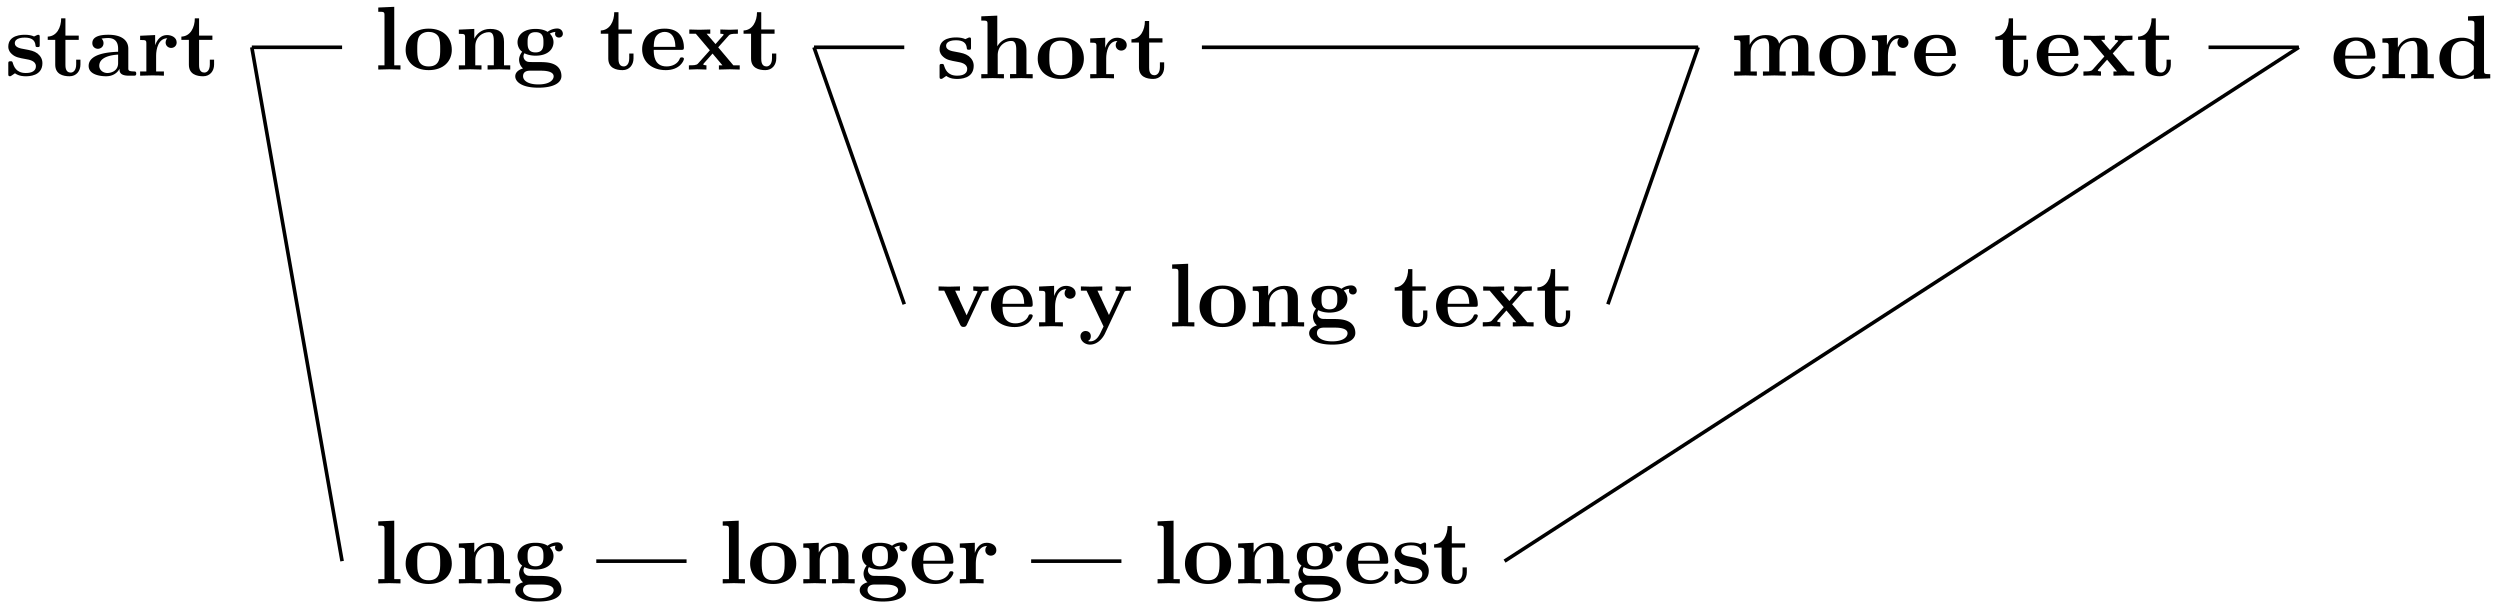 <svg xmlns="http://www.w3.org/2000/svg" xmlns:xlink="http://www.w3.org/1999/xlink" width="367.755" height="90.099" viewBox="0 0 275.816 67.574" version="1.2"><defs><symbol overflow="visible" id="a"><path style="stroke:none" d="M4.14-1.39c0-.438-.202-.782-.546-1.063-.39-.281-.719-.344-1.485-.485-.375-.062-1.015-.171-1.015-.64 0-.625.922-.625 1.11-.625.75 0 1.124.297 1.171.844.016.156.031.203.234.203.235 0 .235-.047.235-.281v-.797c0-.188 0-.282-.172-.282-.047 0-.063 0-.453.188-.266-.125-.61-.188-1-.188-.313 0-1.844 0-1.844 1.313 0 .39.203.656.406.828.39.344.781.406 1.547.547.36.062 1.094.187 1.094.781 0 .75-.906.75-1.125.75C1.234-.297.984-1.03.859-1.453c-.046-.14-.109-.14-.234-.14-.25 0-.25.062-.25.28v1.094c0 .188 0 .281.188.281.062 0 .078 0 .296-.156l.25-.172c.47.329.985.329 1.188.329.312 0 1.844 0 1.844-1.454Zm0 0"/></symbol><symbol overflow="visible" id="b"><path style="stroke:none" d="M3.813-1.234v-.532h-.47v.516c0 .672-.327.906-.609.906-.578 0-.578-.64-.578-.86v-2.75h1.469v-.468H2.156v-1.906h-.469c0 1-.484 1.984-1.484 2.016v.359h.828v2.734c0 1.063.86 1.282 1.578 1.282.75 0 1.204-.579 1.204-1.297Zm0 0"/></symbol><symbol overflow="visible" id="c"><path style="stroke:none" d="M5.516-.234c0-.235-.125-.235-.266-.235-.61-.015-.61-.14-.61-.375v-2.14c0-.891-.702-1.532-2.187-1.532-.562 0-1.781.047-1.781.922 0 .438.344.625.61.625.312 0 .624-.219.624-.625 0-.297-.187-.469-.218-.5a5.28 5.28 0 0 1 .718-.062c.75 0 1.11.422 1.11 1.172v.343c-.72.032-3.25.125-3.25 1.563C.266-.125 1.5.062 2.187.062c.797 0 1.266-.406 1.485-.828 0 .313 0 .766 1.047.766h.468c.204 0 .329 0 .329-.234Zm-2-1.157c0 .97-.922 1.094-1.172 1.094-.516 0-.906-.344-.906-.797 0-1.062 1.578-1.203 2.078-1.234Zm0 0"/></symbol><symbol overflow="visible" id="d"><path style="stroke:none" d="M4.406-3.672c0-.531-.531-.812-1.062-.812-.688 0-1.094.5-1.313 1.125v-1.125l-1.656.078v.468c.61 0 .688 0 .688.391v3.078H.375V0l1.25-.031C2-.031 2.641-.031 3 0v-.469h-.86v-1.75c0-.687.235-1.906 1.235-1.906 0 0-.188.172-.188.453 0 .406.329.61.61.61.297 0 .61-.204.61-.61Zm0 0"/></symbol><symbol overflow="visible" id="e"><path style="stroke:none" d="M2.922 0v-.469h-.688v-6.453L.47-6.844v.469c.625 0 .687 0 .687.39v5.516H.47V0l1.219-.031Zm0 0"/></symbol><symbol overflow="visible" id="f"><path style="stroke:none" d="M5.406-2.172c0-1.344-.922-2.344-2.547-2.344C1.22-4.516.313-3.5.313-2.172c0 1.235.89 2.235 2.546 2.235 1.672 0 2.547-1.016 2.547-2.235Zm-1.281-.11c0 .86 0 1.938-1.266 1.938-1.265 0-1.265-1.078-1.265-1.937 0-.453 0-.953.172-1.297.187-.375.609-.578 1.093-.578.422 0 .844.156 1.063.5.203.344.203.89.203 1.375Zm0 0"/></symbol><symbol overflow="visible" id="g"><path style="stroke:none" d="M6.125 0v-.469h-.688v-2.578c0-1.047-.53-1.437-1.53-1.437-.954 0-1.485.562-1.75 1.078v-1.078l-1.704.078v.468c.61 0 .688 0 .688.391v3.078H.453V0l1.25-.031L2.953 0v-.469h-.687v-2.078c0-1.094.859-1.578 1.5-1.578.328 0 .546.203.546.969V-.47h-.687V0l1.25-.031Zm0 0"/></symbol><symbol overflow="visible" id="h"><path style="stroke:none" d="M5.563-3.953c0-.235-.172-.578-.625-.578-.157 0-.625.031-1.063.375-.172-.125-.594-.328-1.328-.328-1.438 0-1.985.78-1.985 1.468 0 .407.188.829.516 1.047-.281.36-.344.688-.344.89 0 .157.047.641.438.954-.125.031-.86.25-.86.875C.313 1.25.875 2 2.86 2 4.625 2 5.406 1.422 5.406.719c0-.297-.078-.922-.75-1.266-.562-.281-1.156-.281-2.11-.281-.265 0-.718 0-.765-.016a.625.625 0 0 1-.562-.625c0-.093.047-.25.11-.328.452.234.968.266 1.218.266 1.437 0 1.984-.782 1.984-1.485 0-.468-.25-.796-.406-.953.297-.156.516-.172.625-.187a.433.433 0 0 0-.047.203c0 .25.172.422.438.422a.41.41 0 0 0 .421-.422Zm-2.141.937c0 .454 0 1.125-.875 1.125s-.875-.671-.875-1.125c0-.437 0-1.109.875-1.109s.875.672.875 1.11ZM4.547.75c0 .36-.39.89-1.688.89-1.187 0-1.687-.452-1.687-.906 0-.609.625-.609.766-.609h1.171c.313 0 1.438 0 1.438.625Zm0 0"/></symbol><symbol overflow="visible" id="i"><path style="stroke:none" d="M4.922-1.172c0-.172-.188-.172-.234-.172-.172 0-.188.047-.25.203-.204.485-.782.797-1.422.797-1.407 0-1.422-1.328-1.422-1.828h3.015c.22 0 .313 0 .313-.265 0-.313-.063-1.047-.563-1.547-.359-.36-.89-.532-1.578-.532C1.187-4.516.312-3.484.312-2.25c0 1.344 1 2.313 2.61 2.313 1.578 0 2-1.063 2-1.235ZM3.984-2.5h-2.39c.015-.39.031-.813.234-1.14.266-.391.672-.516.953-.516 1.172 0 1.188 1.312 1.203 1.656Zm0 0"/></symbol><symbol overflow="visible" id="j"><path style="stroke:none" d="M5.828 0v-.469h-.703L3.453-2.453 4.61-3.75c.141-.14.204-.203 1.016-.203v-.469l-.906.031-1.032-.03v.468c.141 0 .266.015.376.078-.032.063-.032.094-.079.125l-.828.938-.984-1.141h.406v-.469L1.36-4.39.266-4.42v.468h.718l1.547 1.828L1.22-.656c-.157.187-.516.187-1 .187V0l.922-.031L2.156 0v-.469c-.172 0-.36-.047-.36-.11 0 0 0-.015.063-.093l.97-1.094L3.921-.469h-.39V0l1.202-.031Zm0 0"/></symbol><symbol overflow="visible" id="k"><path style="stroke:none" d="M6.125 0v-.469h-.688v-2.578c0-1.047-.53-1.437-1.53-1.437a1.9 1.9 0 0 0-1.688.953v-3.39l-1.766.077v.469c.61 0 .688 0 .688.39v5.516H.453V0l1.25-.031L2.953 0v-.469h-.687v-2.078c0-1.094.859-1.578 1.5-1.578.328 0 .546.203.546.969V-.47h-.687V0l1.25-.031Zm0 0"/></symbol><symbol overflow="visible" id="l"><path style="stroke:none" d="M5.781-3.953v-.469c-.25.016-.531.031-.781.031l-.906-.03v.468c.187 0 .468.031.468.11 0 0 0 .015-.046.109l-1.157 2.5-1.265-2.72h.531v-.468l-1.234.031-1.125-.03v.468H.89l1.75 3.75c.125.25.25.25.375.25.171 0 .28-.031.375-.25L5.047-3.75c.062-.14.094-.203.734-.203Zm0 0"/></symbol><symbol overflow="visible" id="m"><path style="stroke:none" d="M5.781-3.953v-.469A12.55 12.55 0 0 1 5-4.39l-.906-.03v.468s.468 0 .468.11L4.5-3.72 3.36-1.266 2.093-3.953h.531v-.469l-1.234.031-1.125-.03v.468H.89L2.766 0 2.53.484C2.312.954 2 1.641 1.281 1.641c-.14 0-.156-.016-.234-.047.094-.032.312-.172.312-.532C1.36.734 1.125.5.781.5a.553.553 0 0 0-.562.578c0 .5.469.922 1.062.922.766 0 1.344-.625 1.625-1.188l2.14-4.562c.063-.14.095-.203.735-.203Zm0 0"/></symbol><symbol overflow="visible" id="n"><path style="stroke:none" d="M9.328 0v-.469h-.687v-2.578c0-1.031-.516-1.437-1.547-1.437-.907 0-1.422.5-1.688.953-.187-.922-1.11-.953-1.484-.953-.875 0-1.438.453-1.766 1.078v-1.078l-1.703.078v.468c.61 0 .688 0 .688.391v3.078H.453V0l1.25-.031L2.953 0v-.469h-.687v-2.078c0-1.094.875-1.578 1.5-1.578.328 0 .546.203.546.969V-.47h-.687V0l1.266-.031L6.14 0v-.469h-.688v-2.078c0-1.094.86-1.578 1.484-1.578.344 0 .563.203.563.969V-.47h-.688V0l1.25-.031Zm0 0"/></symbol><symbol overflow="visible" id="p"><path style="stroke:none" d="M5.984 0v-.469c-.609 0-.687 0-.687-.39v-6.063l-1.766.078v.469c.625 0 .703 0 .703.39v1.954a2.178 2.178 0 0 0-1.359-.453c-1.453 0-2.5.875-2.5 2.28 0 1.313.922 2.267 2.39 2.267.61 0 1.094-.235 1.407-.485v.484ZM4.172-1.031c-.14.187-.547.734-1.297.734-1.219 0-1.219-1.203-1.219-1.906 0-.485 0-1.016.25-1.406.297-.422.766-.516 1.078-.516.563 0 .97.313 1.188.61Zm0 0"/></symbol><clipPath id="o"><path d="M22 0h22v67.36H22Zm0 0"/></clipPath><clipPath id="q"><path d="M160 0h100v67.36H160Zm0 0"/></clipPath></defs><g style="fill:#000;fill-opacity:1"><use xlink:href="#a" x=".539" y="8.351"/><use xlink:href="#b" x="5.062" y="8.351"/><use xlink:href="#c" x="9.515" y="8.351"/><use xlink:href="#d" x="15.084" y="8.351"/><use xlink:href="#b" x="19.807" y="8.351"/></g><g style="fill:#000;fill-opacity:1"><use xlink:href="#e" x="41.262" y="7.674"/><use xlink:href="#f" x="44.44" y="7.674"/><use xlink:href="#g" x="50.169" y="7.674"/><use xlink:href="#h" x="56.535" y="7.674"/></g><g style="fill:#000;fill-opacity:1"><use xlink:href="#b" x="66.079" y="7.674"/><use xlink:href="#i" x="70.532" y="7.674"/><use xlink:href="#j" x="75.783" y="7.674"/><use xlink:href="#b" x="81.83" y="7.674"/></g><g style="fill:#000;fill-opacity:1"><use xlink:href="#a" x="103.285" y="8.645"/><use xlink:href="#k" x="107.808" y="8.645"/><use xlink:href="#f" x="114.174" y="8.645"/><use xlink:href="#d" x="119.903" y="8.645"/><use xlink:href="#b" x="124.625" y="8.645"/></g><use xlink:href="#l" x="103.285" y="36.02" style="fill:#000;fill-opacity:1"/><g style="fill:#000;fill-opacity:1"><use xlink:href="#i" x="109.014" y="36.02"/><use xlink:href="#d" x="114.264" y="36.02"/><use xlink:href="#m" x="118.986" y="36.02"/></g><g style="fill:#000;fill-opacity:1"><use xlink:href="#e" x="128.849" y="36.02"/><use xlink:href="#f" x="132.027" y="36.02"/><use xlink:href="#g" x="137.756" y="36.02"/><use xlink:href="#h" x="144.122" y="36.02"/></g><g style="fill:#000;fill-opacity:1"><use xlink:href="#b" x="153.666" y="36.02"/><use xlink:href="#i" x="158.119" y="36.02"/><use xlink:href="#j" x="163.37" y="36.02"/><use xlink:href="#b" x="169.417" y="36.02"/></g><path style="fill:none;stroke-width:.399;stroke-linecap:butt;stroke-linejoin:miter;stroke:#000;stroke-opacity:1;stroke-miterlimit:10" d="M92.786 0h9.96M92.786 0l9.96-28.348" transform="matrix(1 0 0 -1 -2.981 5.218)"/><g style="fill:#000;fill-opacity:1"><use xlink:href="#n" x="190.873" y="8.351"/><use xlink:href="#f" x="200.417" y="8.351"/><use xlink:href="#d" x="206.146" y="8.351"/><use xlink:href="#i" x="210.868" y="8.351"/></g><g style="fill:#000;fill-opacity:1"><use xlink:href="#b" x="219.934" y="8.351"/><use xlink:href="#i" x="224.387" y="8.351"/><use xlink:href="#j" x="229.638" y="8.351"/><use xlink:href="#b" x="235.685" y="8.351"/></g><path style="fill:none;stroke-width:.399;stroke-linecap:butt;stroke-linejoin:miter;stroke:#000;stroke-opacity:1;stroke-miterlimit:10" d="M135.583 0h54.753M180.376-28.348l9.96 28.347" transform="matrix(1 0 0 -1 -2.981 5.218)"/><g style="fill:#000;fill-opacity:1"><use xlink:href="#e" x="41.262" y="64.366"/><use xlink:href="#f" x="44.44" y="64.366"/><use xlink:href="#g" x="50.169" y="64.366"/><use xlink:href="#h" x="56.535" y="64.366"/></g><g style="fill:#000;fill-opacity:1"><use xlink:href="#e" x="79.265" y="64.366"/><use xlink:href="#f" x="82.443" y="64.366"/><use xlink:href="#g" x="88.172" y="64.366"/><use xlink:href="#h" x="94.538" y="64.366"/><use xlink:href="#i" x="100.266" y="64.366"/><use xlink:href="#d" x="105.517" y="64.366"/></g><path style="fill:none;stroke-width:.399;stroke-linecap:butt;stroke-linejoin:miter;stroke:#000;stroke-opacity:1;stroke-miterlimit:10" d="M68.766-56.692h9.961" transform="matrix(1 0 0 -1 -2.981 5.218)"/><g style="fill:#000;fill-opacity:1"><use xlink:href="#e" x="127.241" y="64.366"/><use xlink:href="#f" x="130.419" y="64.366"/><use xlink:href="#g" x="136.148" y="64.366"/><use xlink:href="#h" x="142.514" y="64.366"/><use xlink:href="#i" x="148.242" y="64.366"/><use xlink:href="#a" x="153.493" y="64.366"/><use xlink:href="#b" x="158.016" y="64.366"/></g><path style="fill:none;stroke-width:.399;stroke-linecap:butt;stroke-linejoin:miter;stroke:#000;stroke-opacity:1;stroke-miterlimit:10" d="M116.743-56.692h9.96M30.762 0h9.961" transform="matrix(1 0 0 -1 -2.981 5.218)"/><g clip-path="url(#o)"><path style="fill:none;stroke-width:.399;stroke-linecap:butt;stroke-linejoin:miter;stroke:#000;stroke-opacity:1;stroke-miterlimit:10" d="m30.762 0 9.961-56.692" transform="matrix(1 0 0 -1 -2.981 5.218)"/></g><g style="fill:#000;fill-opacity:1"><use xlink:href="#i" x="257.14" y="8.645"/><use xlink:href="#g" x="262.39" y="8.645"/><use xlink:href="#p" x="268.756" y="8.645"/></g><path style="fill:none;stroke-width:.399;stroke-linecap:butt;stroke-linejoin:miter;stroke:#000;stroke-opacity:1;stroke-miterlimit:10" d="M246.641 0h9.965" transform="matrix(1 0 0 -1 -2.981 5.218)"/><g clip-path="url(#q)"><path style="fill:none;stroke-width:.399;stroke-linecap:butt;stroke-linejoin:miter;stroke:#000;stroke-opacity:1;stroke-miterlimit:10" d="M168.973-56.692 256.606-.001" transform="matrix(1 0 0 -1 -2.981 5.218)"/></g></svg>